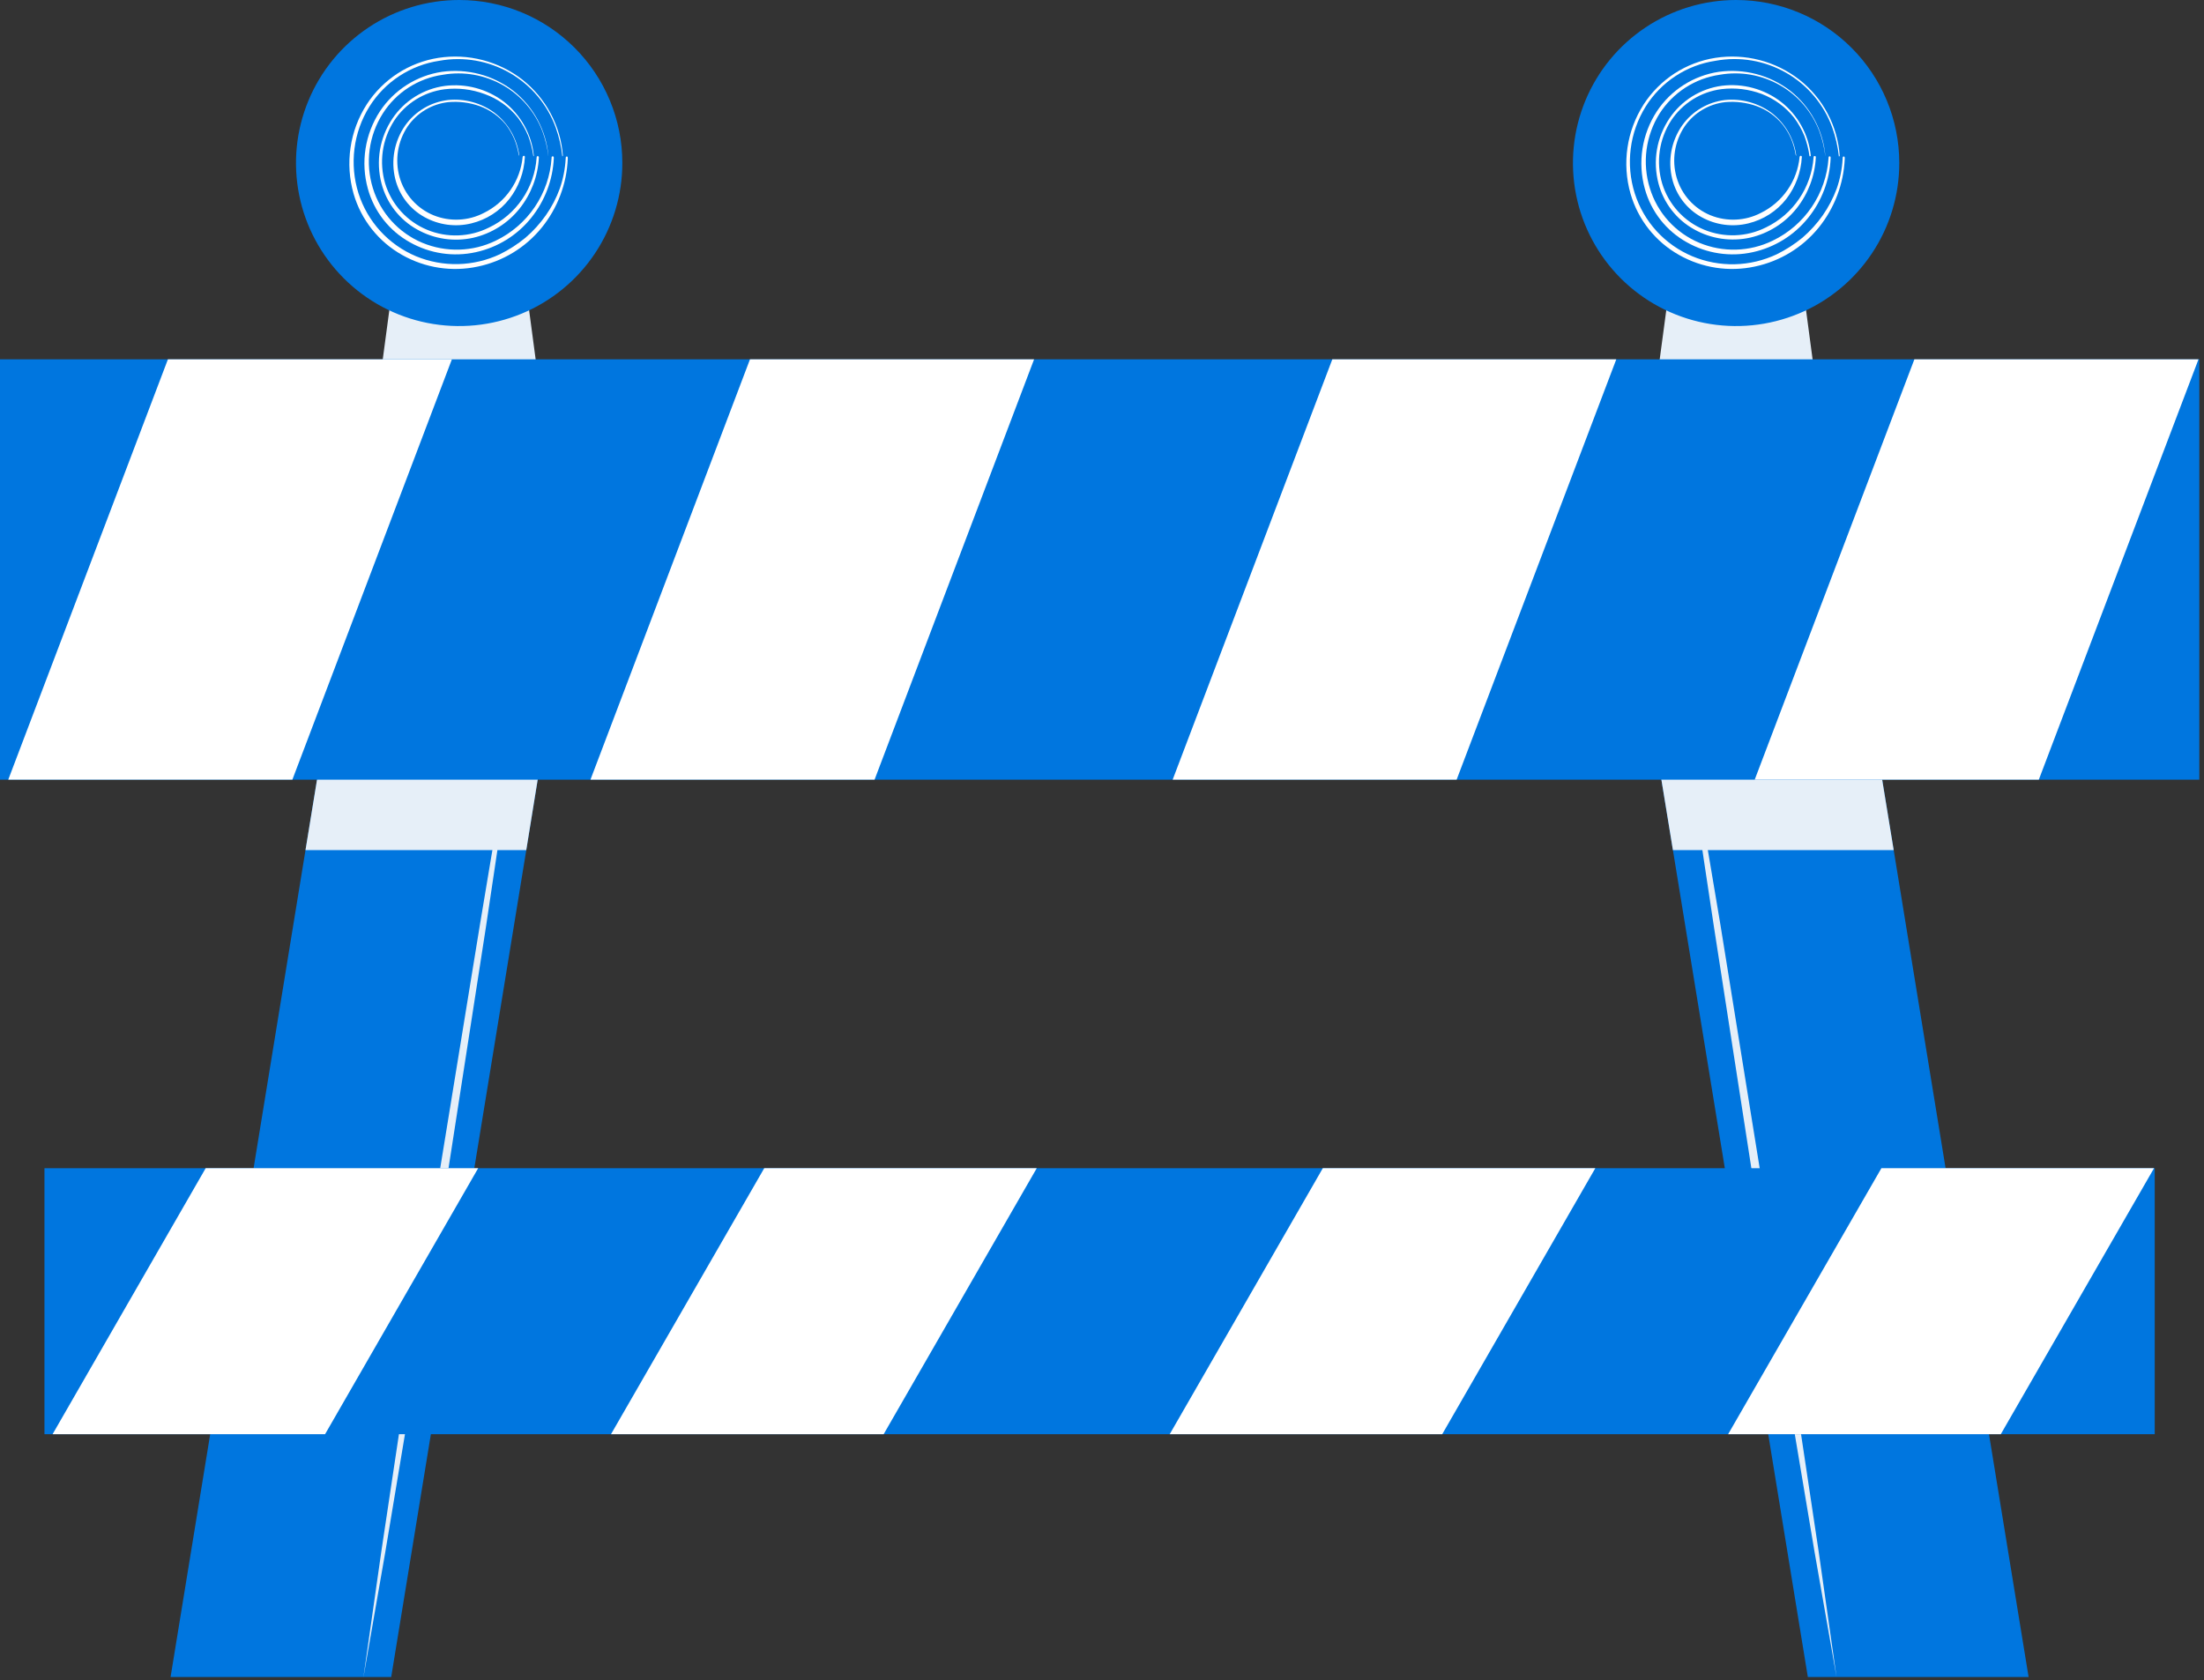 <svg width="160" height="122" viewBox="0 0 160 122" fill="none" xmlns="http://www.w3.org/2000/svg">
<rect x="0" y="0" width="160" height="122" fill="#333333" stroke="none"/>
<path d="M40.276 49.015L39.271 55.142L38.205 61.725L28.4 121.766H12.383L22.178 61.725L23.254 55.142L24.249 49.015H40.276Z" fill="#0076DF"/>
<path d="M37.951 49.015C37.109 55.101 36.195 61.187 35.282 67.274L32.46 85.472L29.486 103.609L27.963 112.738L26.38 121.807L27.679 112.677L29.049 103.548L31.871 85.35L34.835 67.172C35.84 61.116 36.865 55.061 37.951 49.015Z" fill="#E6EFF8"/>
<path d="M39.271 55.142L38.205 61.725H22.178L23.254 55.142H39.271Z" fill="#E6EFF8"/>
<path d="M119.375 49.015L120.37 55.142L121.446 61.725L131.24 121.766H147.267L137.473 61.725L136.397 55.142L135.402 49.015H119.375Z" fill="#0076DF"/>
<path d="M121.75 49.015C122.593 55.101 123.496 61.187 124.42 67.274L127.241 85.472L130.205 103.609L131.728 112.687L133.321 121.756L132.022 112.627L130.652 103.497L127.83 85.35L124.897 67.162C123.882 61.117 122.867 55.061 121.75 49.015Z" fill="#E6EFF8"/>
<path d="M120.37 55.142H136.397L137.473 61.725H121.446L120.37 55.142Z" fill="#E6EFF8"/>
<path d="M39.687 32.125H26.979L28.562 20.288H38.114L39.687 32.125Z" fill="#E6EFF8"/>
<path d="M45.178 11.828C45.18 14.169 44.487 16.459 43.187 18.407C41.886 20.355 40.037 21.874 37.873 22.772C35.709 23.669 33.327 23.905 31.028 23.449C28.73 22.994 26.618 21.867 24.961 20.212C23.303 18.557 22.174 16.448 21.716 14.151C21.258 11.854 21.492 9.474 22.389 7.31C23.285 5.146 24.803 3.297 26.751 1.996C28.699 0.695 30.99 5.21001e-06 33.333 4.35027e-06C34.888 -0.001 36.428 0.304 37.865 0.897C39.302 1.491 40.608 2.362 41.708 3.461C42.808 4.559 43.681 5.863 44.276 7.299C44.872 8.735 45.178 10.274 45.178 11.828Z" fill="#0076DF"/>
<path d="M42.336 11.828C42.338 13.608 41.812 15.348 40.824 16.829C39.836 18.31 38.43 19.465 36.785 20.148C35.14 20.83 33.33 21.01 31.583 20.664C29.835 20.318 28.23 19.462 26.97 18.204C25.71 16.946 24.852 15.343 24.503 13.597C24.155 11.851 24.333 10.042 25.014 8.397C25.695 6.752 26.849 5.347 28.33 4.357C29.811 3.368 31.552 2.84 33.333 2.84C35.719 2.84 38.007 3.787 39.695 5.472C41.383 7.157 42.333 9.443 42.336 11.828Z" fill="#0076DF"/>
<path d="M40.864 11.3C40.782 10.227 40.478 9.182 39.972 8.233C39.465 7.283 38.767 6.448 37.921 5.782C37.067 5.117 36.087 4.634 35.039 4.362C33.992 4.09 32.9 4.035 31.831 4.2C30.774 4.364 29.763 4.75 28.866 5.332C27.969 5.915 27.204 6.68 26.624 7.577C26.012 8.53 25.611 9.601 25.446 10.721C25.282 11.84 25.358 12.982 25.669 14.069C26.215 15.955 27.48 17.55 29.192 18.512C30.86 19.458 32.818 19.758 34.693 19.354C36.514 18.972 38.147 17.977 39.321 16.535C40.477 15.111 41.142 13.354 41.219 11.523C41.219 11.432 41.219 11.361 41.148 11.361C41.077 11.361 41.067 11.422 41.067 11.513C41.027 12.253 40.884 12.984 40.641 13.684C40.389 14.375 40.048 15.03 39.626 15.632C39.204 16.231 38.71 16.776 38.154 17.255C37.58 17.728 36.953 18.133 36.286 18.462C35.337 18.908 34.305 19.151 33.257 19.176C32.208 19.2 31.166 19.005 30.197 18.604C29.212 18.189 28.33 17.567 27.61 16.779C26.89 15.991 26.349 15.056 26.025 14.039C25.695 12.994 25.595 11.89 25.732 10.803C25.868 9.716 26.238 8.671 26.817 7.74C27.372 6.852 28.113 6.095 28.989 5.521C29.865 4.946 30.855 4.568 31.892 4.413C33.648 4.093 35.461 4.405 37.009 5.295C38.557 6.185 39.739 7.593 40.347 9.271C40.588 9.947 40.748 10.648 40.824 11.361L40.864 11.3Z" fill="white"/>
<path d="M39.809 11.3C39.727 10.381 39.458 9.488 39.018 8.677C38.578 7.866 37.977 7.153 37.251 6.583C36.523 6.024 35.692 5.615 34.805 5.38C33.918 5.145 32.993 5.089 32.084 5.214C31.174 5.349 30.302 5.675 29.525 6.17C28.749 6.664 28.085 7.317 27.578 8.085C27.041 8.906 26.686 9.832 26.536 10.8C26.385 11.769 26.443 12.759 26.705 13.704C26.929 14.521 27.314 15.286 27.836 15.953C28.359 16.62 29.01 17.176 29.75 17.589C31.206 18.415 32.916 18.672 34.551 18.309C36.126 17.962 37.537 17.089 38.55 15.834C39.551 14.597 40.131 13.072 40.204 11.483C40.204 11.412 40.204 11.351 40.123 11.351C40.042 11.351 40.042 11.402 40.042 11.483C39.957 12.752 39.536 13.976 38.823 15.029C38.11 16.082 37.129 16.927 35.982 17.478C35.157 17.878 34.256 18.099 33.339 18.125C32.422 18.151 31.51 17.982 30.663 17.63C29.809 17.273 29.045 16.733 28.424 16.048C27.803 15.362 27.34 14.548 27.07 13.664C26.79 12.761 26.709 11.808 26.833 10.871C26.958 9.934 27.285 9.035 27.791 8.237C28.273 7.481 28.912 6.839 29.665 6.354C30.419 5.869 31.268 5.553 32.155 5.427C33.651 5.166 35.191 5.434 36.511 6.186C37.83 6.938 38.845 8.126 39.382 9.545C39.592 10.122 39.735 10.721 39.809 11.331C39.811 11.32 39.811 11.31 39.809 11.3Z" fill="white"/>
<path d="M38.753 11.3C38.674 10.537 38.442 9.798 38.07 9.127C37.699 8.456 37.196 7.867 36.591 7.395C35.368 6.46 33.825 6.045 32.297 6.238C31.534 6.34 30.802 6.603 30.147 7.009C29.493 7.414 28.932 7.954 28.501 8.592C28.036 9.28 27.724 10.06 27.585 10.879C27.447 11.697 27.486 12.537 27.7 13.339C27.884 14.04 28.208 14.695 28.653 15.267C29.098 15.839 29.654 16.315 30.288 16.666C31.522 17.358 32.967 17.571 34.348 17.265C35.684 16.959 36.876 16.208 37.728 15.134C38.562 14.081 39.048 12.794 39.118 11.452C39.118 11.392 39.118 11.341 39.047 11.341C38.976 11.341 38.966 11.341 38.956 11.452C38.881 12.528 38.52 13.565 37.912 14.456C37.304 15.348 36.47 16.061 35.495 16.524C34.802 16.871 34.043 17.064 33.269 17.092C32.495 17.12 31.724 16.982 31.009 16.686C30.284 16.386 29.636 15.93 29.109 15.349C28.583 14.768 28.191 14.079 27.963 13.329C27.737 12.566 27.677 11.764 27.789 10.976C27.901 10.188 28.182 9.434 28.613 8.764C29.023 8.142 29.563 7.616 30.195 7.222C30.828 6.828 31.538 6.576 32.277 6.482C33.258 6.364 34.254 6.482 35.18 6.827C36.135 7.167 36.975 7.768 37.606 8.561C37.906 8.965 38.155 9.405 38.347 9.87C38.526 10.348 38.651 10.845 38.722 11.351C38.731 11.346 38.739 11.338 38.744 11.329C38.75 11.321 38.753 11.31 38.753 11.3Z" fill="white"/>
<path d="M37.697 11.3C37.539 10.075 36.9 8.962 35.921 8.206C34.947 7.476 33.733 7.14 32.521 7.263C31.903 7.336 31.307 7.538 30.772 7.856C30.237 8.174 29.774 8.601 29.415 9.109C29.025 9.668 28.759 10.304 28.635 10.974C28.511 11.644 28.531 12.333 28.694 12.994C28.838 13.577 29.1 14.124 29.465 14.601C29.83 15.077 30.29 15.473 30.816 15.763C31.851 16.338 33.066 16.502 34.216 16.22C35.31 15.956 36.283 15.331 36.977 14.445C37.655 13.569 38.048 12.507 38.103 11.402C38.105 11.391 38.104 11.38 38.101 11.37C38.099 11.359 38.094 11.35 38.087 11.341C38.08 11.333 38.072 11.325 38.063 11.32C38.053 11.315 38.043 11.312 38.032 11.31C38.009 11.313 37.987 11.323 37.97 11.34C37.954 11.356 37.943 11.378 37.941 11.402C37.857 12.261 37.554 13.085 37.062 13.795C36.57 14.505 35.905 15.078 35.13 15.459C34.569 15.75 33.952 15.916 33.321 15.945C32.691 15.975 32.061 15.868 31.476 15.632C30.882 15.389 30.352 15.014 29.924 14.536C29.497 14.058 29.184 13.489 29.009 12.873C28.833 12.253 28.793 11.604 28.893 10.968C28.993 10.332 29.23 9.726 29.587 9.19C29.924 8.698 30.363 8.284 30.874 7.977C31.386 7.671 31.958 7.479 32.551 7.415C33.325 7.347 34.104 7.447 34.835 7.709C35.572 7.981 36.223 8.443 36.723 9.048C36.962 9.362 37.163 9.702 37.322 10.063C37.477 10.441 37.59 10.836 37.657 11.239C37.657 11.239 37.708 11.351 37.697 11.3Z" fill="white"/>
<path d="M132.388 32.125H119.68L121.263 20.288H130.814L132.388 32.125Z" fill="#E6EFF8"/>
<path d="M137.879 11.828C137.881 14.169 137.188 16.459 135.887 18.407C134.587 20.355 132.738 21.874 130.573 22.772C128.409 23.669 126.027 23.905 123.729 23.449C121.43 22.994 119.319 21.867 117.661 20.212C116.004 18.557 114.875 16.448 114.417 14.151C113.959 11.854 114.193 9.474 115.089 7.31C115.985 5.146 117.503 3.297 119.452 1.996C121.4 0.695 123.69 8.59736e-07 126.033 0C129.173 -1.15201e-06 132.185 1.246 134.406 3.464C136.627 5.681 137.876 8.69 137.879 11.828Z" fill="#0076DF"/>
<path d="M135.047 11.828C135.049 13.608 134.523 15.348 133.535 16.829C132.547 18.31 131.141 19.465 129.496 20.148C127.851 20.83 126.041 21.01 124.294 20.664C122.547 20.318 120.941 19.462 119.681 18.204C118.421 16.946 117.563 15.343 117.214 13.597C116.866 11.851 117.044 10.042 117.725 8.397C118.406 6.752 119.56 5.347 121.041 4.357C122.522 3.368 124.263 2.84 126.044 2.84C128.43 2.84 130.718 3.787 132.406 5.472C134.095 7.157 135.044 9.443 135.047 11.828Z" fill="#0076DF"/>
<path d="M133.555 11.3C133.477 10.227 133.176 9.182 132.671 8.232C132.166 7.281 131.468 6.447 130.621 5.782C129.768 5.117 128.787 4.634 127.74 4.362C126.693 4.09 125.601 4.035 124.531 4.2C123.474 4.364 122.464 4.75 121.566 5.332C120.669 5.915 119.905 6.68 119.324 7.577C118.713 8.53 118.311 9.601 118.147 10.721C117.982 11.84 118.059 12.982 118.37 14.069C118.916 15.955 120.181 17.55 121.892 18.512C123.56 19.458 125.519 19.758 127.394 19.354C129.214 18.972 130.848 17.977 132.022 16.535C133.177 15.111 133.843 13.354 133.92 11.523C133.92 11.432 133.92 11.361 133.849 11.361C133.778 11.361 133.768 11.422 133.768 11.513C133.728 12.253 133.584 12.984 133.341 13.684C133.086 14.373 132.745 15.027 132.326 15.632C131.905 16.231 131.41 16.776 130.855 17.255C130.281 17.728 129.654 18.133 128.987 18.462C128.031 18.915 126.99 19.162 125.932 19.187C124.874 19.211 123.822 19.013 122.846 18.604C121.862 18.189 120.98 17.567 120.259 16.779C119.539 15.991 118.999 15.056 118.675 14.039C118.345 12.994 118.245 11.89 118.382 10.803C118.518 9.716 118.888 8.671 119.466 7.74C120.021 6.851 120.762 6.093 121.638 5.519C122.514 4.944 123.505 4.567 124.541 4.413C126.301 4.088 128.119 4.398 129.671 5.288C131.223 6.178 132.409 7.589 133.017 9.271C133.258 9.947 133.418 10.648 133.494 11.361C133.51 11.361 133.525 11.355 133.537 11.343C133.548 11.332 133.555 11.316 133.555 11.3Z" fill="white"/>
<path d="M132.509 11.3C132.428 10.381 132.159 9.488 131.719 8.677C131.279 7.866 130.678 7.153 129.952 6.583C129.224 6.024 128.393 5.615 127.506 5.38C126.619 5.145 125.694 5.089 124.785 5.214C123.874 5.349 123.002 5.675 122.226 6.17C121.449 6.664 120.786 7.317 120.279 8.085C119.742 8.906 119.387 9.832 119.237 10.8C119.086 11.769 119.144 12.759 119.406 13.704C119.63 14.521 120.014 15.286 120.537 15.953C121.06 16.62 121.71 17.176 122.451 17.589C123.907 18.415 125.617 18.672 127.252 18.309C128.827 17.962 130.238 17.089 131.251 15.834C132.254 14.599 132.83 13.072 132.895 11.483C132.895 11.412 132.895 11.351 132.824 11.351C132.753 11.351 132.743 11.402 132.743 11.483C132.658 12.752 132.237 13.976 131.524 15.029C130.811 16.082 129.83 16.927 128.683 17.478C127.858 17.878 126.957 18.099 126.04 18.125C125.123 18.151 124.211 17.982 123.364 17.63C122.51 17.273 121.746 16.733 121.125 16.048C120.503 15.362 120.041 14.548 119.771 13.664C119.491 12.761 119.41 11.809 119.532 10.873C119.655 9.936 119.979 9.037 120.482 8.237C120.965 7.483 121.605 6.842 122.358 6.358C123.111 5.873 123.96 5.555 124.846 5.427C126.344 5.163 127.886 5.431 129.207 6.183C130.529 6.934 131.546 8.124 132.083 9.545C132.293 10.122 132.436 10.721 132.509 11.331C132.512 11.32 132.512 11.31 132.509 11.3Z" fill="white"/>
<path d="M131.454 11.3C131.375 10.537 131.143 9.798 130.771 9.127C130.4 8.456 129.897 7.867 129.292 7.395C128.07 6.457 126.527 6.037 124.998 6.228C124.235 6.33 123.502 6.593 122.848 6.998C122.194 7.404 121.633 7.944 121.202 8.582C120.737 9.27 120.425 10.049 120.286 10.868C120.148 11.687 120.187 12.526 120.4 13.329C120.585 14.029 120.909 14.685 121.354 15.257C121.799 15.829 122.355 16.305 122.989 16.656C124.222 17.347 125.668 17.56 127.049 17.255C128.385 16.949 129.577 16.198 130.429 15.124C131.263 14.071 131.749 12.784 131.819 11.442C131.819 11.381 131.819 11.331 131.748 11.331C131.677 11.331 131.667 11.331 131.657 11.442C131.575 12.517 131.213 13.551 130.605 14.441C129.998 15.331 129.167 16.046 128.196 16.514C127.503 16.86 126.744 17.054 125.97 17.082C125.196 17.11 124.425 16.972 123.709 16.676C122.984 16.377 122.335 15.921 121.808 15.34C121.282 14.759 120.891 14.069 120.664 13.319C120.437 12.556 120.378 11.753 120.49 10.965C120.602 10.178 120.883 9.423 121.314 8.754C121.724 8.132 122.263 7.606 122.896 7.212C123.528 6.818 124.239 6.565 124.978 6.472C125.959 6.353 126.955 6.472 127.881 6.817C128.812 7.169 129.63 7.769 130.246 8.551C130.546 8.955 130.795 9.395 130.987 9.86C131.165 10.338 131.291 10.835 131.362 11.341C131.371 11.346 131.38 11.349 131.39 11.349C131.4 11.35 131.41 11.348 131.419 11.344C131.428 11.34 131.436 11.334 131.442 11.326C131.448 11.319 131.452 11.31 131.454 11.3Z" fill="white"/>
<path d="M130.398 11.3C130.239 10.075 129.6 8.962 128.622 8.206C127.647 7.476 126.433 7.14 125.222 7.263C124.603 7.336 124.007 7.538 123.472 7.856C122.937 8.174 122.475 8.601 122.116 9.109C121.726 9.668 121.46 10.304 121.335 10.974C121.211 11.644 121.231 12.333 121.395 12.994C121.538 13.577 121.801 14.124 122.166 14.601C122.531 15.077 122.991 15.473 123.516 15.763C124.551 16.339 125.766 16.503 126.917 16.22C128.011 15.956 128.984 15.331 129.677 14.445C130.351 13.567 130.744 12.506 130.804 11.402C130.805 11.391 130.805 11.38 130.802 11.37C130.799 11.359 130.794 11.35 130.788 11.341C130.781 11.333 130.773 11.325 130.763 11.32C130.754 11.315 130.744 11.312 130.733 11.31C130.71 11.313 130.688 11.323 130.671 11.34C130.654 11.356 130.644 11.378 130.642 11.402C130.557 12.261 130.255 13.085 129.763 13.795C129.271 14.505 128.606 15.078 127.83 15.459C127.27 15.75 126.653 15.916 126.022 15.945C125.391 15.975 124.761 15.868 124.176 15.632C123.583 15.389 123.052 15.014 122.625 14.536C122.198 14.058 121.885 13.489 121.71 12.873C121.533 12.253 121.494 11.604 121.594 10.968C121.694 10.332 121.931 9.726 122.288 9.19C122.624 8.698 123.063 8.284 123.575 7.977C124.087 7.671 124.659 7.479 125.252 7.415C126.026 7.347 126.805 7.447 127.536 7.709C128.271 7.978 128.92 8.441 129.413 9.048C129.659 9.359 129.864 9.7 130.022 10.063C130.178 10.441 130.29 10.836 130.357 11.239C130.357 11.239 130.398 11.351 130.398 11.3Z" fill="white"/>
<path d="M159.661 26.09H0V56.612H159.661V26.09Z" fill="#0076DF"/>
<path d="M32.805 26.09L21.224 56.612H0.599L12.19 26.09H32.805Z" fill="white"/>
<path d="M75.07 26.09L63.489 56.612H42.864L54.445 26.09H75.07Z" fill="white"/>
<path d="M117.335 26.09L105.744 56.612H85.129L96.72 26.09H117.335Z" fill="white"/>
<path d="M159.6 26.09L148.008 56.612H127.383L138.975 26.09H159.6Z" fill="white"/>
<path d="M156.423 84.823H3.228V104.136H156.423V84.823Z" fill="#0076DF"/>
<path d="M34.713 84.823L23.599 104.136H3.817L14.931 84.823H34.713Z" fill="white"/>
<path d="M75.263 84.823L64.149 104.136H44.356L55.48 84.823H75.263Z" fill="white"/>
<path d="M115.812 84.823L104.698 104.136H84.916L96.03 84.823H115.812Z" fill="white"/>
<path d="M156.372 84.823L145.248 104.136H125.455L136.58 84.823H156.372Z" fill="white"/>
</svg>
